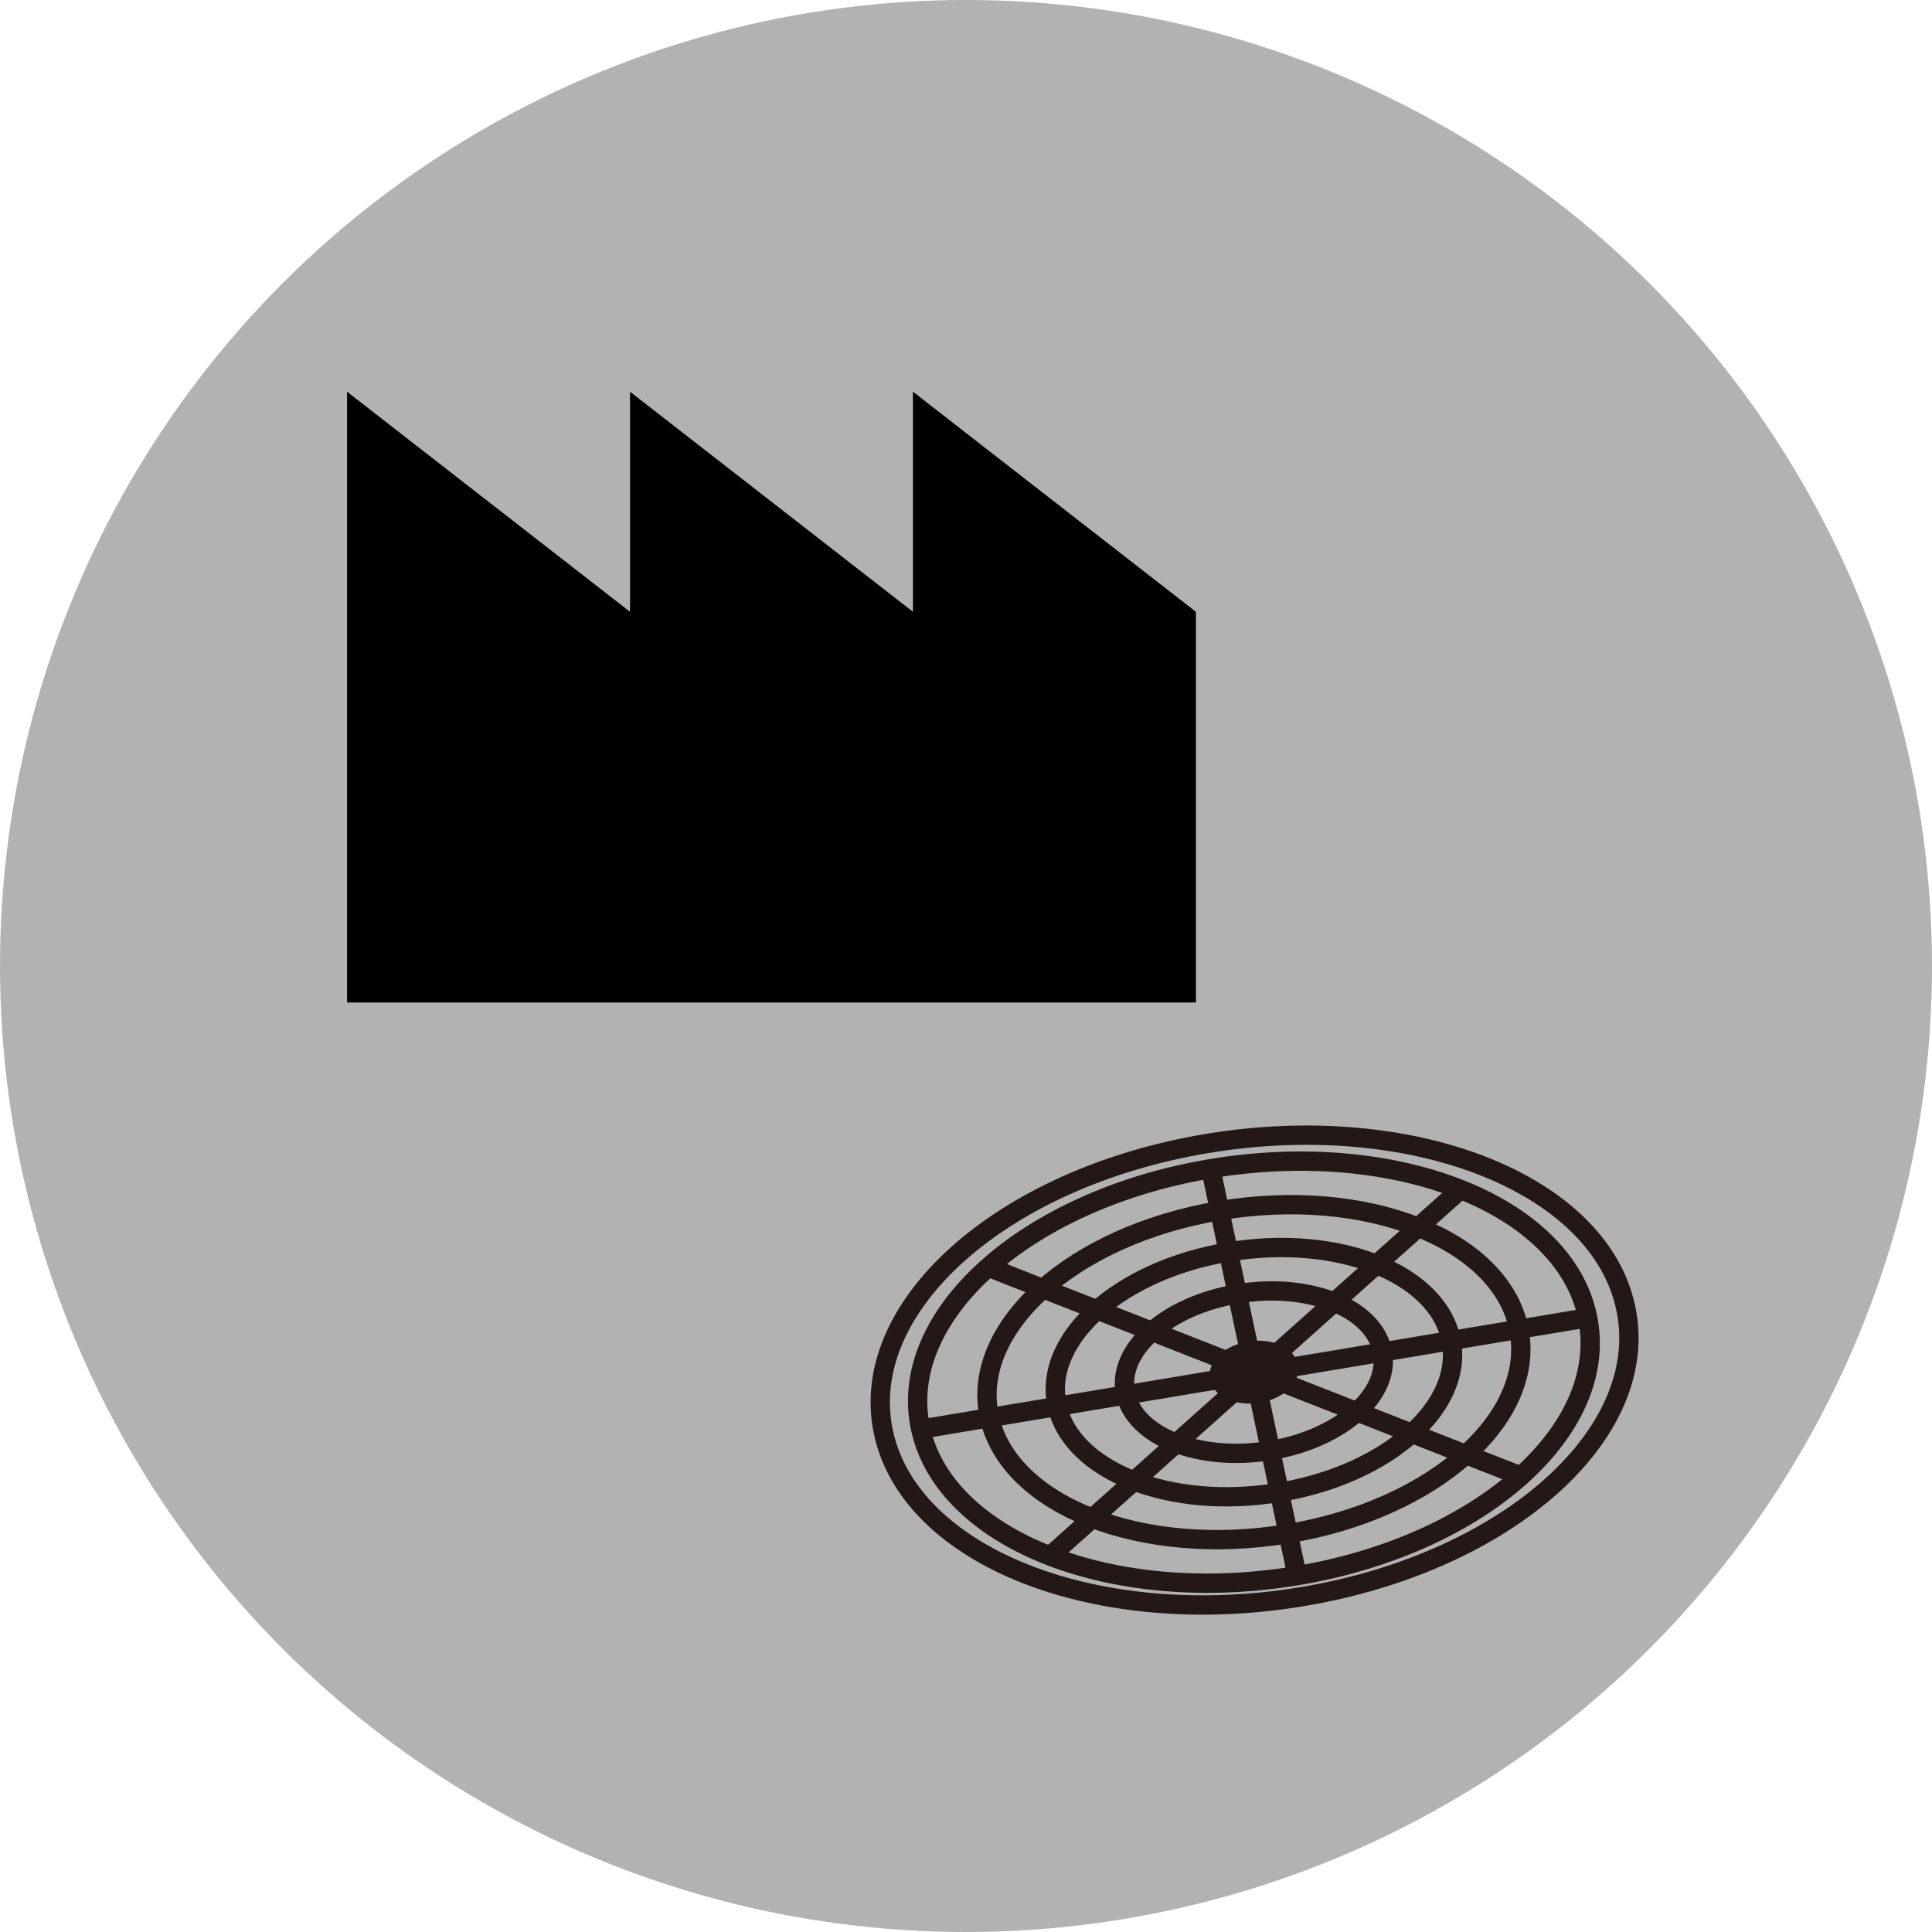 <?xml version="1.0" encoding="utf-8"?>
<!-- Generator: Adobe Illustrator 15.0.0, SVG Export Plug-In . SVG Version: 6.00 Build 0)  -->
<!DOCTYPE svg PUBLIC "-//W3C//DTD SVG 1.1//EN" "http://www.w3.org/Graphics/SVG/1.1/DTD/svg11.dtd">
<svg version="1.1" id="Ebene_1" xmlns="http://www.w3.org/2000/svg" xmlns:xlink="http://www.w3.org/1999/xlink" x="0px" y="0px"
	 width="100px" height="100px" viewBox="0 0 100 100" enable-background="new 0 0 100 100" xml:space="preserve">
<circle fill="#B2B2B2" cx="50" cy="50" r="50"/>
<g>
	<g>
		<g>
			<path fill="none" stroke="#231815" stroke-miterlimit="10" d="M67.14,81.554c-9.534,1.595-18.263-1.829-19.498-7.646
				c-1.233-5.816,5.494-11.823,15.028-13.417c9.529-1.593,18.259,1.833,19.493,7.647C83.398,73.955,76.67,79.962,67.14,81.554z"/>
			<path fill="none" stroke="#231815" stroke-miterlimit="10" d="M66.676,79.382c-7.564,1.266-14.495-1.452-15.474-6.07
				c-0.98-4.616,4.361-9.385,11.926-10.648c7.567-1.266,14.496,1.453,15.475,6.069C79.583,73.352,74.244,78.118,66.676,79.382z"/>
			<path fill="none" stroke="#231815" stroke-miterlimit="10" d="M66.223,77.243c-5.629,0.941-10.785-1.08-11.514-4.518
				c-0.729-3.436,3.246-6.983,8.873-7.923c5.631-0.941,10.787,1.081,11.516,4.515C75.827,72.753,71.854,76.304,66.223,77.243z"/>
			<path fill="none" stroke="#231815" stroke-miterlimit="10" d="M65.765,75.075c-3.669,0.612-7.03-0.704-7.507-2.942
				c-0.474-2.239,2.117-4.55,5.787-5.163c3.666-0.613,7.021,0.704,7.497,2.942C72.02,72.151,69.432,74.462,65.765,75.075z"/>
			<path fill="#231815" stroke="#231815" stroke-miterlimit="10" d="M65.133,72.108c-0.982,0.165-1.883-0.189-2.01-0.789
				s0.566-1.219,1.547-1.383c0.986-0.164,1.885,0.189,2.014,0.787C66.811,71.325,66.117,71.944,65.133,72.108z"/>
		</g>
		<g>
			<line fill="none" stroke="#231815" stroke-miterlimit="10" x1="63.083" y1="71.396" x2="47.765" y2="73.956"/>
			<line fill="none" stroke="#231815" stroke-miterlimit="10" x1="66.697" y1="70.792" x2="82.284" y2="68.187"/>
			<line fill="none" stroke="#231815" stroke-miterlimit="10" x1="64.707" y1="70.101" x2="62.625" y2="60.292"/>
			<line fill="none" stroke="#231815" stroke-miterlimit="10" x1="65.133" y1="72.108" x2="67.137" y2="81.554"/>
		</g>
		<g>
			<line fill="none" stroke="#231815" stroke-miterlimit="10" x1="63.877" y1="72.032" x2="54.448" y2="80.451"/>
			<line fill="none" stroke="#231815" stroke-miterlimit="10" x1="66.103" y1="70.046" x2="75.695" y2="61.479"/>
			<line fill="none" stroke="#231815" stroke-miterlimit="10" x1="63.713" y1="70.519" x2="50.878" y2="65.481"/>
			<line fill="none" stroke="#231815" stroke-miterlimit="10" x1="66.34" y1="71.548" x2="78.705" y2="76.398"/>
		</g>
	</g>
	<path fill="none" stroke="#231815" stroke-miterlimit="10" d="M67.424,82.639c-10.611,1.774-20.326-2.037-21.7-8.513
		c-1.375-6.475,6.113-13.162,16.725-14.934c10.61-1.775,20.327,2.036,21.7,8.512C85.526,74.18,78.035,80.865,67.424,82.639z"/>
</g>
<polygon points="47.254,20.275 47.254,31.666 32.609,20.275 32.609,31.666 17.963,20.275 17.963,51.891 61.9,51.891 61.9,31.666 "/>
</svg>
